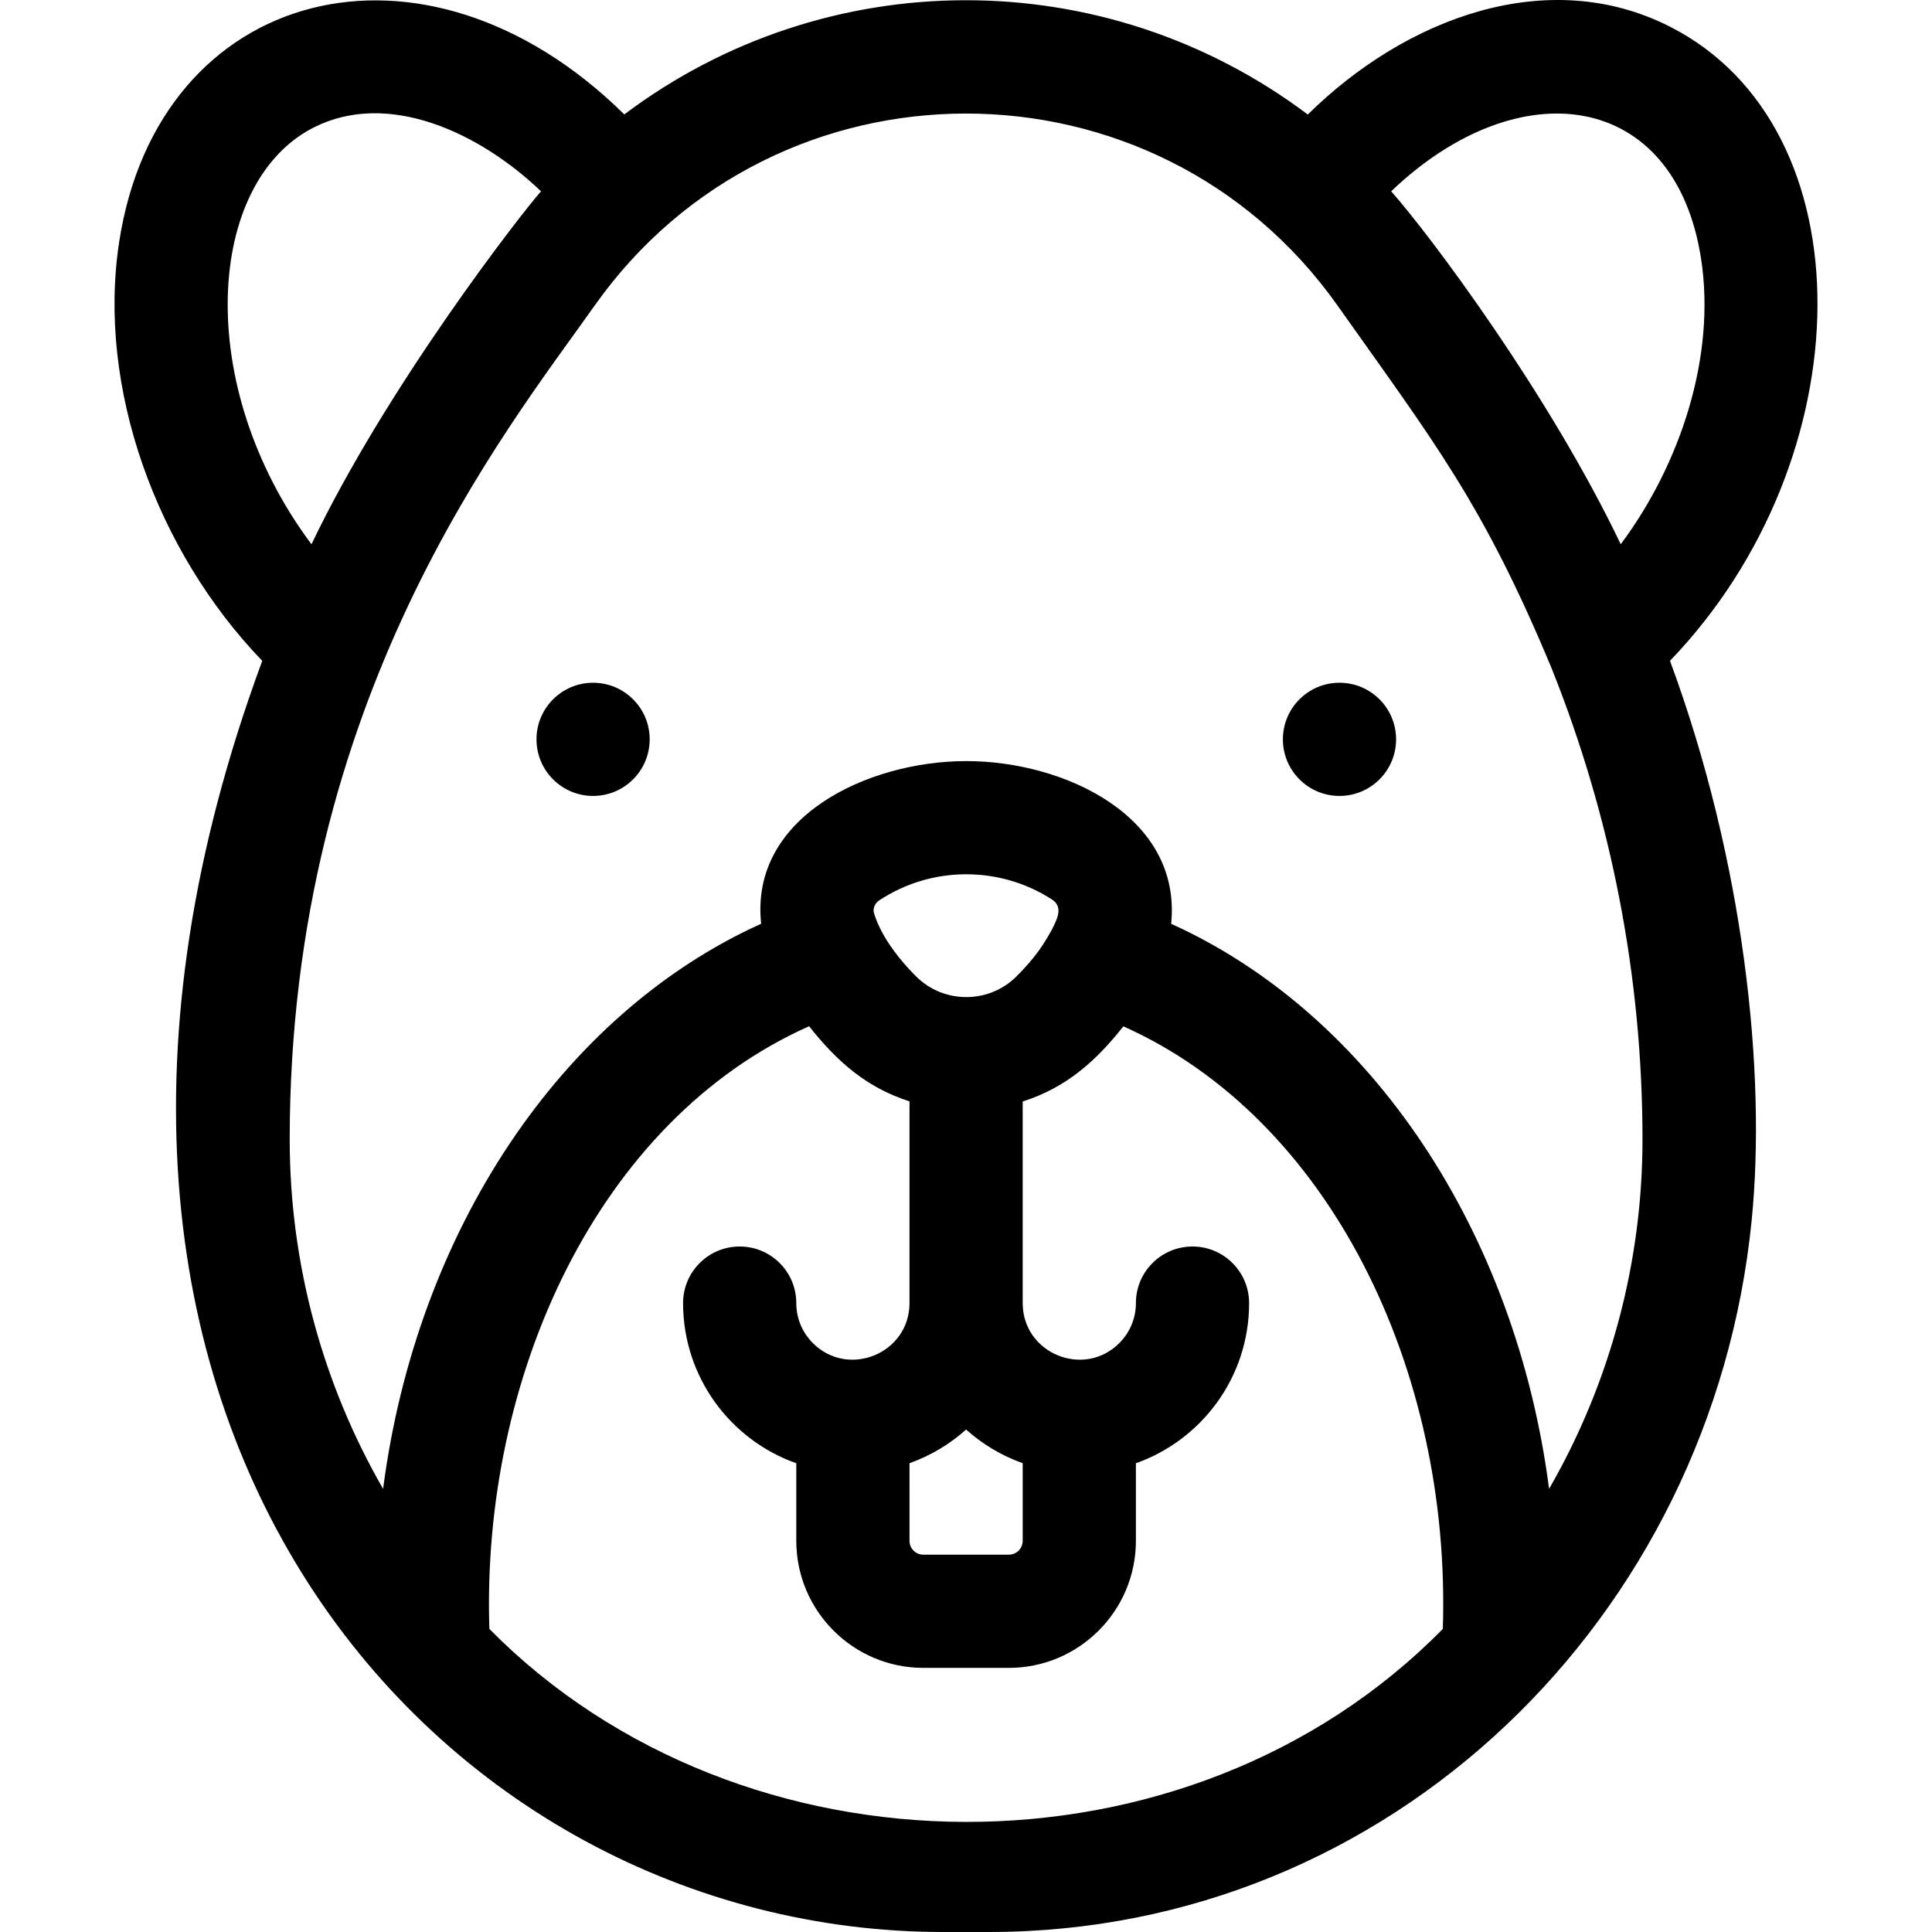 <svg id="Capa_1" enable-background="new 0 0 512 512" height="512" viewBox="0 0 512 512" width="512" xmlns="http://www.w3.org/2000/svg"><g><path d="m442.463 7.021c-32.246-16.331-69.84-2.373-95.888 23.33-53.953-40.571-127.78-40.192-181.127-.027-53.072-52.341-123.43-33.89-133.852 33.7-5.98 38.78 9.981 82.11 37.904 111.11-74.972 202.702 47.377 336.866 180.406 336.866h12.24c106.469 0 191.532-83.394 202.045-188.42 3.972-39.454-2.054-95.499-21.628-148.459 51.454-53.451 52.815-141.317-.1-168.1zm-359.32 26.762c19.652-9.954 43.849 1.243 60.232 16.914-5.178 5.841-40.697 51.417-60.831 93.542-31.401-42.069-27.944-96.01.599-110.456zm46.546 397.899c-2.182-66.615 28.615-134.726 84.732-159.722 7.455 9.437 15.258 16.266 26.604 19.914v53.46c0 13.336-16.198 20.007-25.603 10.603-2.835-2.836-4.397-6.601-4.397-10.603 0-8.283-6.716-14.999-15-14.999s-15 6.715-15 14.999c0 19.731 12.666 36.326 30 42.441v20.563c0 18.564 15.104 33.667 33.67 33.667h22.66c18.565 0 33.67-15.103 33.67-33.667v-20.563c17.164-6.055 30-22.527 30-42.441 0-8.283-6.716-14.999-15-14.999s-15 6.715-15 14.999c0 4.002-1.562 7.767-4.396 10.603-9.392 9.392-25.604 2.752-25.604-10.603v-53.428c11.458-3.657 19.279-10.556 26.678-19.913 54.518 24.334 86.925 90.843 84.658 159.696-67.571 68.689-185.89 67.668-252.672-.007zm149.035-185.253c-2.176 3.861-4.139 7.107-9.326 12.308-7.315 7.335-19.331 7.334-26.645-.001-5.672-5.686-9.524-11.478-11.14-16.749-.357-1.165.22-2.605 1.342-3.348 13.876-9.192 31.887-9.224 45.742-.325 3.041 1.952 1.678 4.857.027 8.115zm-37.698 141.332c5.587-1.981 10.67-5.036 15-8.915 4.33 3.88 9.413 6.934 15 8.915v20.578c0 2.023-1.646 3.67-3.67 3.67h-22.66c-2.023 0-3.67-1.646-3.67-3.67zm169.499 6.809c-8.832-68.073-47.067-125.741-100.156-149.751 2.863-28.391-28.209-43.123-54.293-43.123-26.03 0-57.422 14.724-54.364 43.109-53.109 24.003-91.354 81.67-100.186 149.765-15.865-27.544-24.75-59.41-24.75-92.582 0-116.823 57.09-187.489 80.827-221.029 47.996-67.854 148.865-67.789 196.849.002 25.817 36.483 38.527 52.451 56.684 96.004 15.973 39.84 24.141 82.193 24.141 125.023-.001 31.88-8.229 63.892-24.752 92.582zm18.988-250.34c-19.104-39.973-50.675-82.076-60.837-93.533 33.772-32.301 75.23-26.841 82.13 17.899 3.979 25.806-5.474 54.435-21.293 75.634z"/><circle cx="157.173" cy="195.933" r="14.999"/><circle cx="354.978" cy="195.933" r="14.999"/></g></svg>